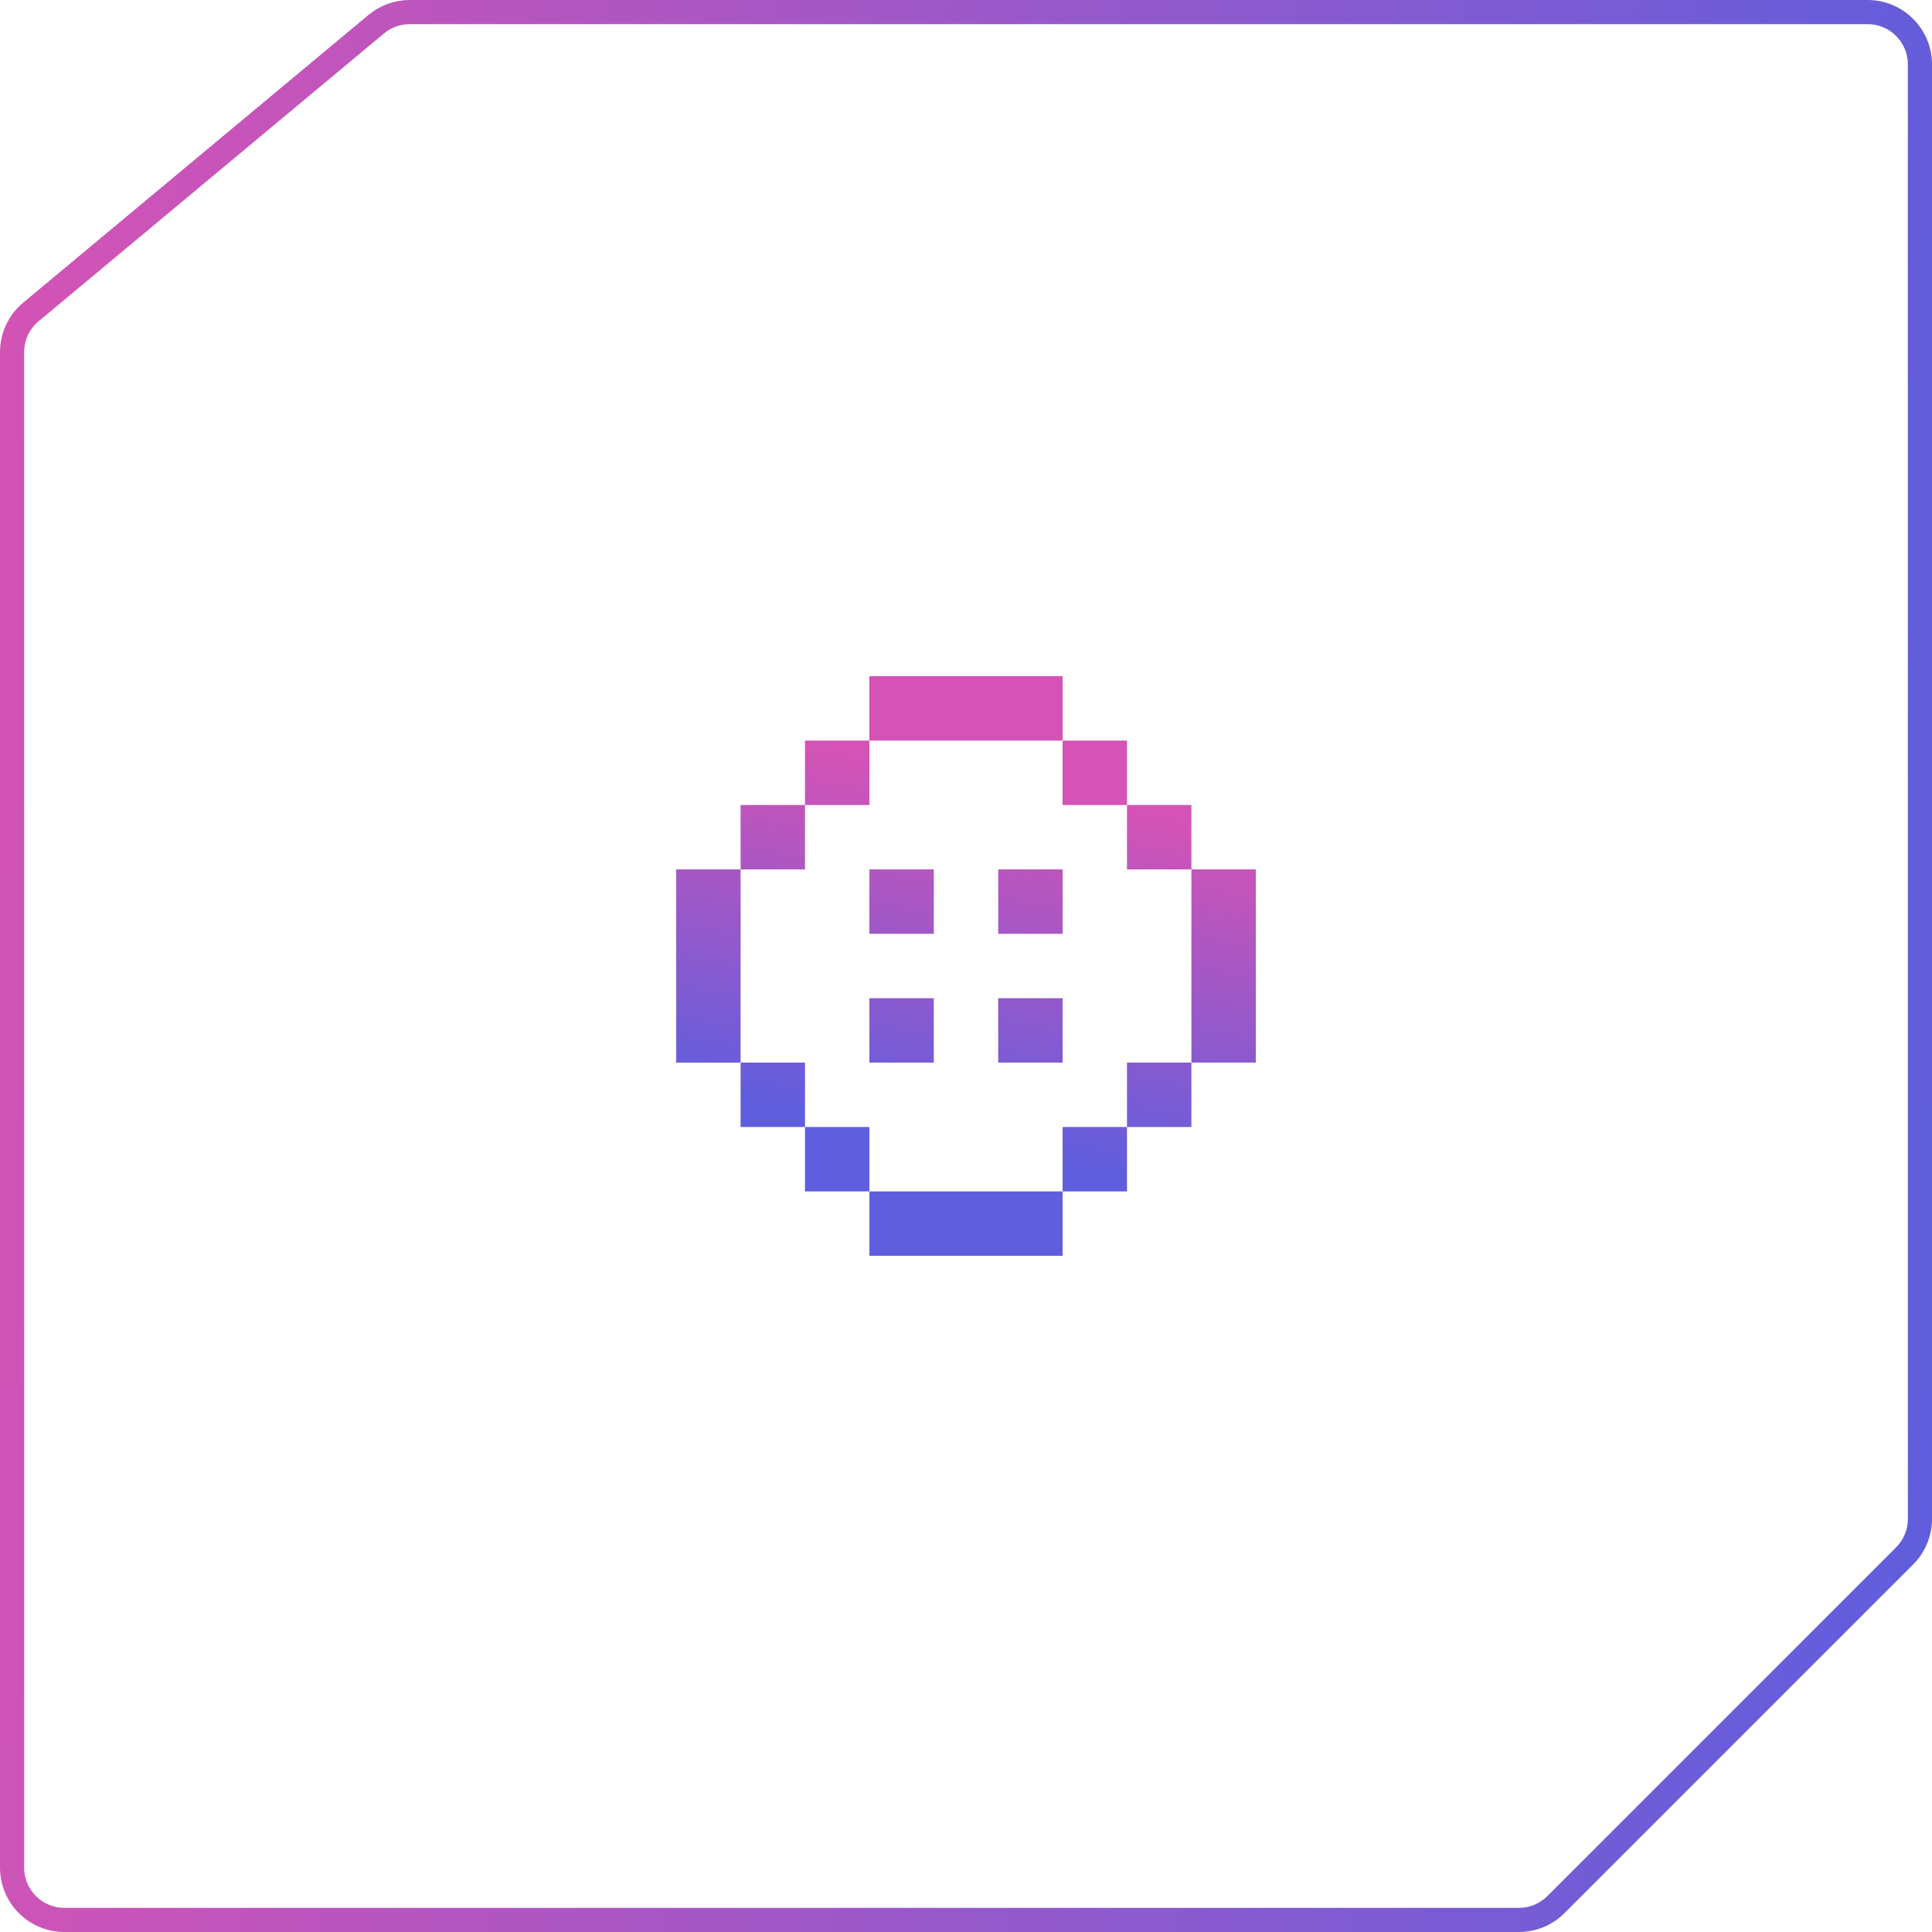<svg width="120" height="120" viewBox="0 0 120 120" fill="none" xmlns="http://www.w3.org/2000/svg">
<path d="M0.75 21.873C0.75 20.909 1.178 19.994 1.919 19.377L23.368 1.503C23.952 1.017 24.688 0.75 25.448 0.75H116C117.795 0.75 119.25 2.205 119.25 4V94.343C119.25 95.205 118.908 96.032 118.298 96.641L96.641 118.298C96.032 118.908 95.205 119.25 94.343 119.25H4C2.205 119.25 0.75 117.795 0.75 116V21.873Z" stroke="url(#paint0_linear_8924_2858)" stroke-width="1.5"/>
<path fill-rule="evenodd" clip-rule="evenodd" d="M54 46H66V50H70V54H74V66H70V70H66V74H54V70H50V66H46V54H50V50H54V46ZM54 46H50V50H46V54H42V66H46V70H50V74H54V78H66V74H70V70H74V66H78V54H74V50H70V46H66V42H54V46ZM58 54H54V58H58V54ZM54 62H58V66H54V62ZM66 54H62V58H66V54ZM62 62H66V66H62V62Z" fill="url(#paint1_linear_8924_2858)"/>
<defs>
<linearGradient id="paint0_linear_8924_2858" x1="-1.08406e-06" y1="6" x2="126.323" y2="13.501" gradientUnits="userSpaceOnUse">
<stop stop-color="#D453B5"/>
<stop offset="1" stop-color="#5E5EDD"/>
</linearGradient>
<linearGradient id="paint1_linear_8924_2858" x1="48" y1="46" x2="43.597" y2="68.158" gradientUnits="userSpaceOnUse">
<stop stop-color="#D453B5"/>
<stop offset="1" stop-color="#5E5EDE"/>
</linearGradient>
</defs>
</svg>

